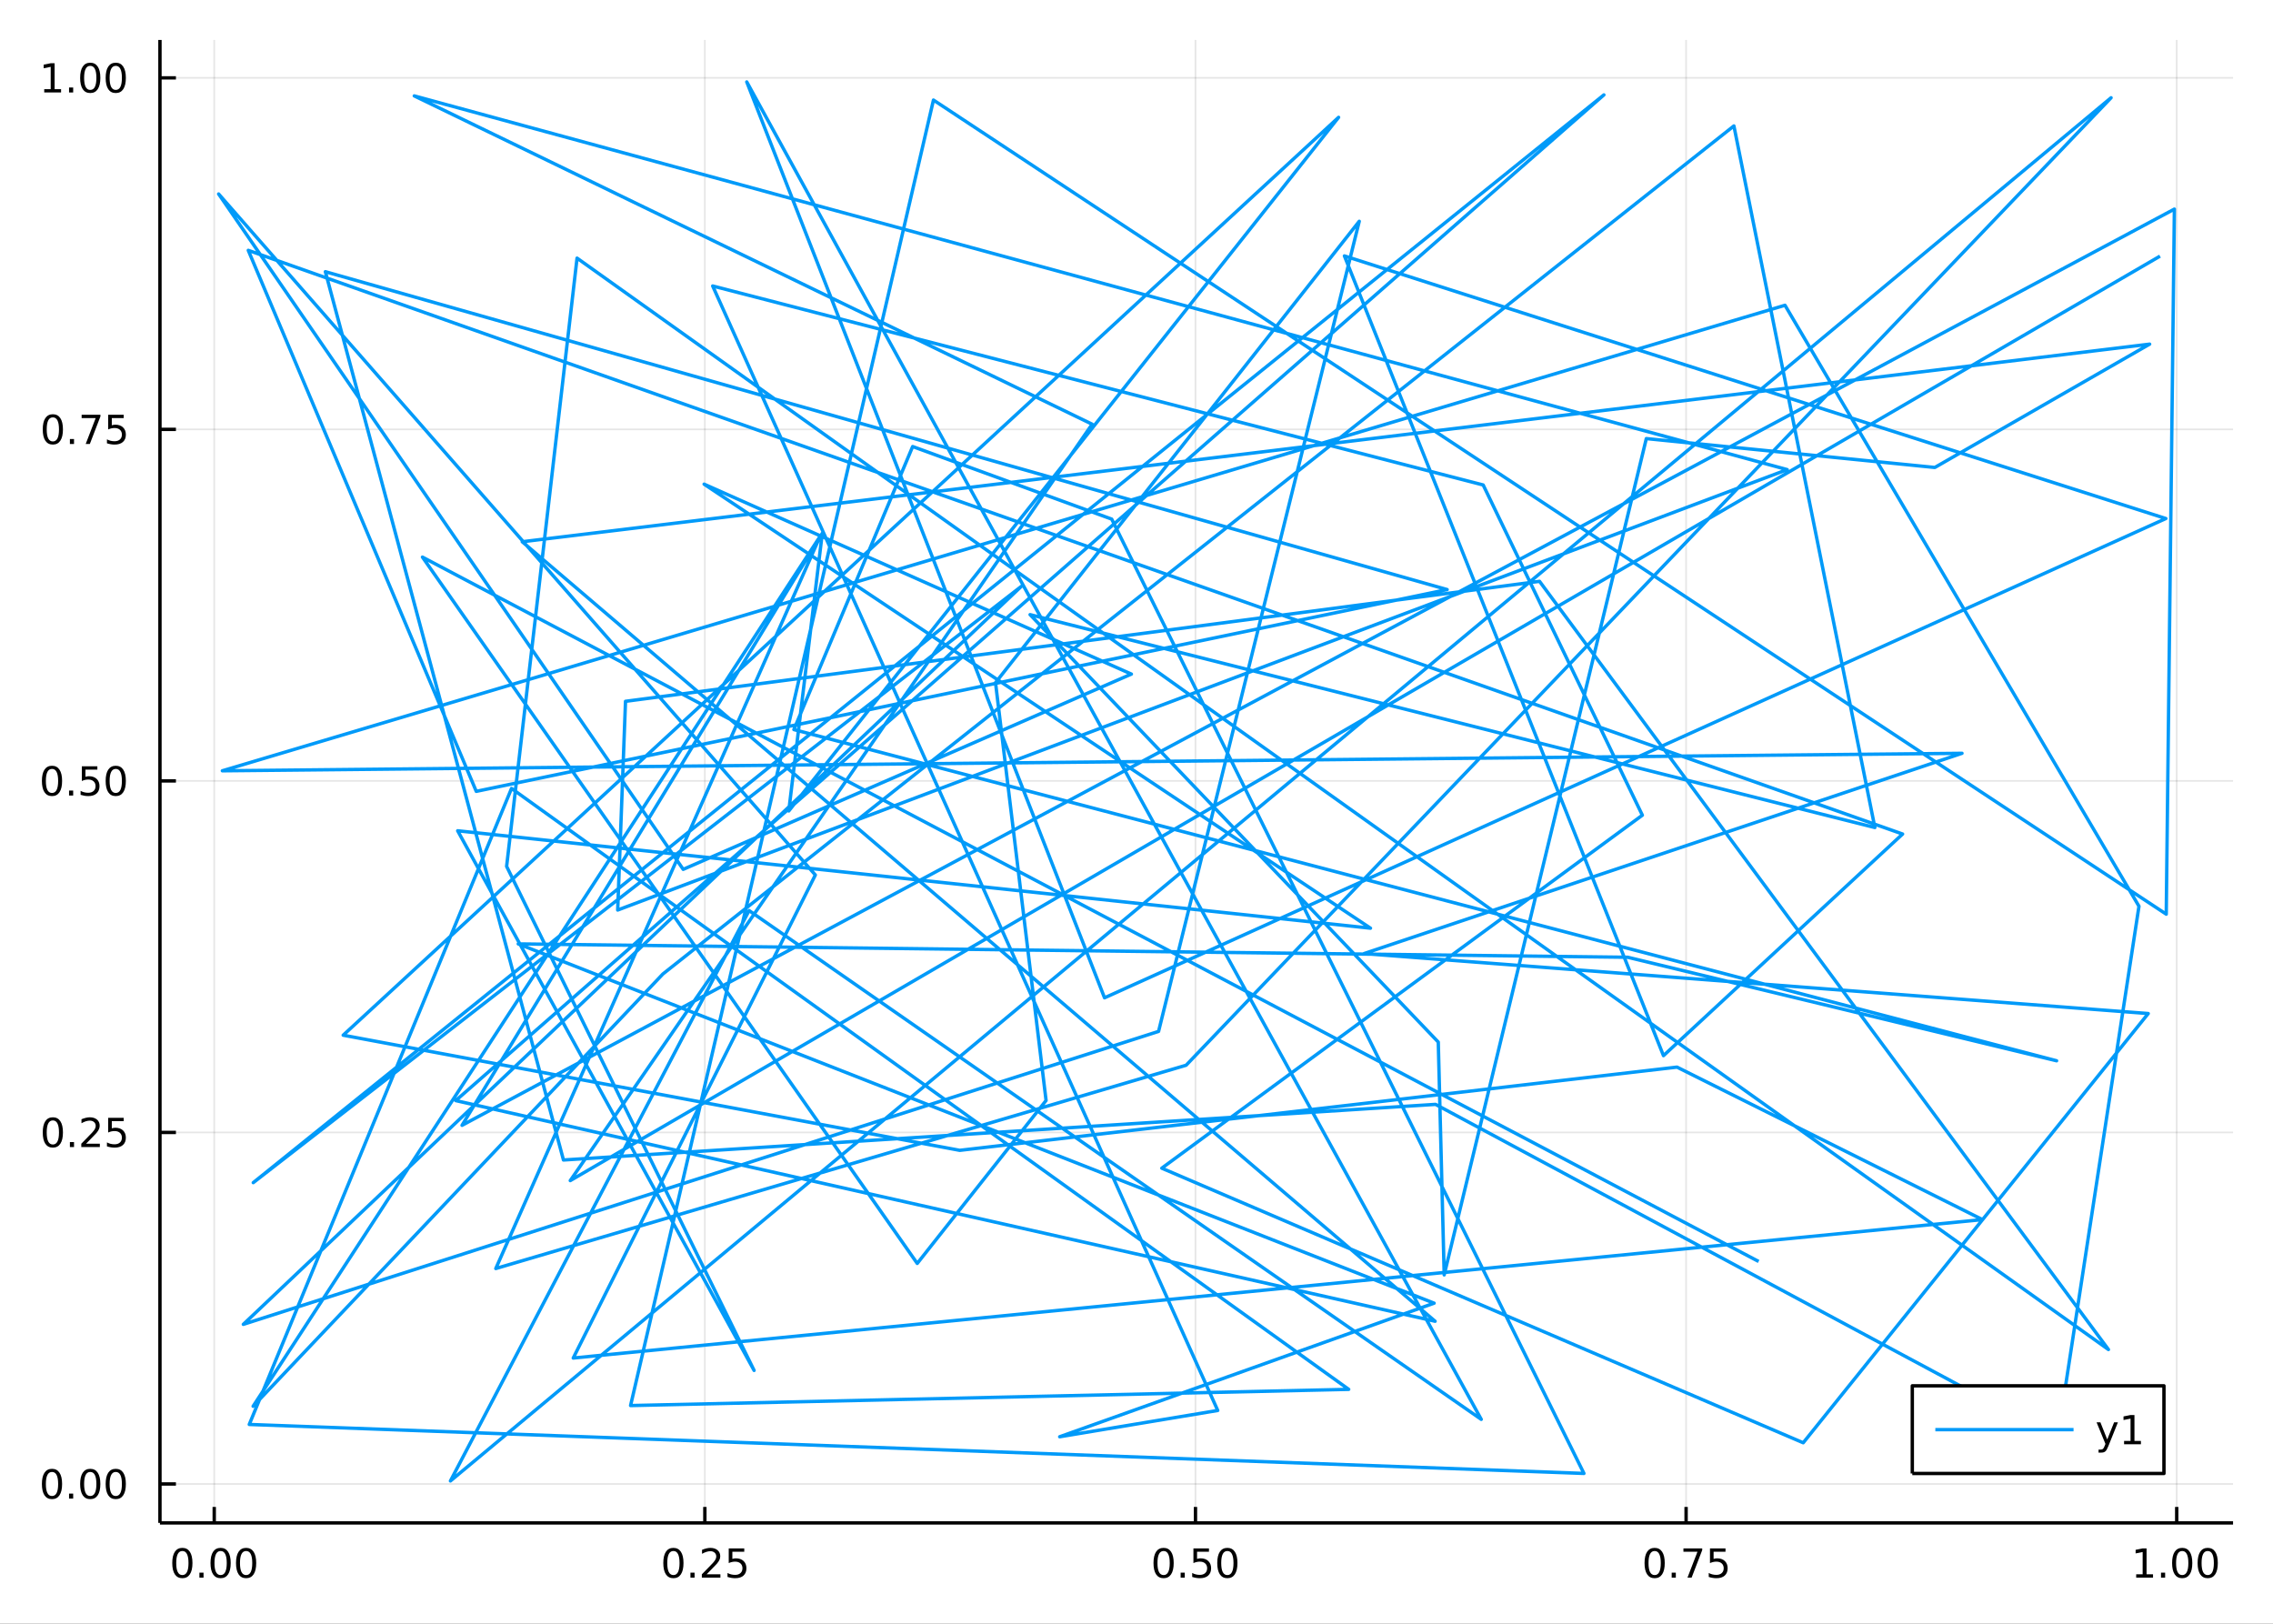 <?xml version="1.0" encoding="utf-8"?>
<svg xmlns="http://www.w3.org/2000/svg" xmlns:xlink="http://www.w3.org/1999/xlink" width="672" height="480" viewBox="0 0 2688 1920">
<rect x="0" y="0" width="2688" height="1920" fill="#333333" stroke="none"/>
<defs>
  <clipPath id="clip230">
    <rect x="0" y="0" width="2688" height="1920"/>
  </clipPath>
</defs>
<path clip-path="url(#clip230)" d="
M0 1920 L2688 1920 L2688 0 L0 0  Z
  " fill="#ffffff" fill-rule="evenodd" fill-opacity="1"/>
<defs>
  <clipPath id="clip231">
    <rect x="537" y="0" width="1883" height="1883"/>
  </clipPath>
</defs>
<path clip-path="url(#clip230)" d="
M189.154 1800.78 L2640.76 1800.78 L2640.76 47.244 L189.154 47.244  Z
  " fill="#ffffff" fill-rule="evenodd" fill-opacity="1"/>
<defs>
  <clipPath id="clip232">
    <rect x="189" y="47" width="2453" height="1755"/>
  </clipPath>
</defs>
<polyline clip-path="url(#clip232)" style="stroke:#000000; stroke-linecap:butt; stroke-linejoin:round; stroke-width:2; stroke-opacity:0.1; fill:none" points="
  253.349,1800.78 253.349,47.244 
  "/>
<polyline clip-path="url(#clip232)" style="stroke:#000000; stroke-linecap:butt; stroke-linejoin:round; stroke-width:2; stroke-opacity:0.1; fill:none" points="
  833.546,1800.78 833.546,47.244 
  "/>
<polyline clip-path="url(#clip232)" style="stroke:#000000; stroke-linecap:butt; stroke-linejoin:round; stroke-width:2; stroke-opacity:0.1; fill:none" points="
  1413.74,1800.78 1413.74,47.244 
  "/>
<polyline clip-path="url(#clip232)" style="stroke:#000000; stroke-linecap:butt; stroke-linejoin:round; stroke-width:2; stroke-opacity:0.1; fill:none" points="
  1993.94,1800.78 1993.94,47.244 
  "/>
<polyline clip-path="url(#clip232)" style="stroke:#000000; stroke-linecap:butt; stroke-linejoin:round; stroke-width:2; stroke-opacity:0.1; fill:none" points="
  2574.14,1800.78 2574.14,47.244 
  "/>
<polyline clip-path="url(#clip230)" style="stroke:#000000; stroke-linecap:butt; stroke-linejoin:round; stroke-width:4; stroke-opacity:1; fill:none" points="
  189.154,1800.78 2640.76,1800.78 
  "/>
<polyline clip-path="url(#clip230)" style="stroke:#000000; stroke-linecap:butt; stroke-linejoin:round; stroke-width:4; stroke-opacity:1; fill:none" points="
  253.349,1800.78 253.349,1781.88 
  "/>
<polyline clip-path="url(#clip230)" style="stroke:#000000; stroke-linecap:butt; stroke-linejoin:round; stroke-width:4; stroke-opacity:1; fill:none" points="
  833.546,1800.78 833.546,1781.88 
  "/>
<polyline clip-path="url(#clip230)" style="stroke:#000000; stroke-linecap:butt; stroke-linejoin:round; stroke-width:4; stroke-opacity:1; fill:none" points="
  1413.74,1800.78 1413.74,1781.88 
  "/>
<polyline clip-path="url(#clip230)" style="stroke:#000000; stroke-linecap:butt; stroke-linejoin:round; stroke-width:4; stroke-opacity:1; fill:none" points="
  1993.94,1800.78 1993.94,1781.88 
  "/>
<polyline clip-path="url(#clip230)" style="stroke:#000000; stroke-linecap:butt; stroke-linejoin:round; stroke-width:4; stroke-opacity:1; fill:none" points="
  2574.14,1800.78 2574.14,1781.88 
  "/>
<path clip-path="url(#clip230)" d="M215.652 1834 Q212.041 1834 210.213 1837.57 Q208.407 1841.11 208.407 1848.24 Q208.407 1855.34 210.213 1858.91 Q212.041 1862.45 215.652 1862.45 Q219.287 1862.45 221.092 1858.91 Q222.921 1855.34 222.921 1848.24 Q222.921 1841.11 221.092 1837.57 Q219.287 1834 215.652 1834 M215.652 1830.3 Q221.463 1830.3 224.518 1834.9 Q227.597 1839.49 227.597 1848.24 Q227.597 1856.96 224.518 1861.57 Q221.463 1866.15 215.652 1866.15 Q209.842 1866.15 206.764 1861.57 Q203.708 1856.96 203.708 1848.24 Q203.708 1839.49 206.764 1834.9 Q209.842 1830.3 215.652 1830.3 Z" fill="#000000" fill-rule="evenodd" fill-opacity="1" /><path clip-path="url(#clip230)" d="M235.814 1859.6 L240.699 1859.6 L240.699 1865.48 L235.814 1865.48 L235.814 1859.6 Z" fill="#000000" fill-rule="evenodd" fill-opacity="1" /><path clip-path="url(#clip230)" d="M260.884 1834 Q257.273 1834 255.444 1837.57 Q253.638 1841.11 253.638 1848.24 Q253.638 1855.34 255.444 1858.91 Q257.273 1862.45 260.884 1862.45 Q264.518 1862.45 266.323 1858.91 Q268.152 1855.34 268.152 1848.24 Q268.152 1841.11 266.323 1837.57 Q264.518 1834 260.884 1834 M260.884 1830.3 Q266.694 1830.3 269.749 1834.9 Q272.828 1839.49 272.828 1848.24 Q272.828 1856.96 269.749 1861.57 Q266.694 1866.15 260.884 1866.15 Q255.074 1866.15 251.995 1861.57 Q248.939 1856.96 248.939 1848.24 Q248.939 1839.49 251.995 1834.9 Q255.074 1830.3 260.884 1830.3 Z" fill="#000000" fill-rule="evenodd" fill-opacity="1" /><path clip-path="url(#clip230)" d="M291.046 1834 Q287.434 1834 285.606 1837.57 Q283.8 1841.11 283.8 1848.24 Q283.8 1855.34 285.606 1858.91 Q287.434 1862.45 291.046 1862.45 Q294.68 1862.45 296.485 1858.91 Q298.314 1855.34 298.314 1848.24 Q298.314 1841.11 296.485 1837.57 Q294.68 1834 291.046 1834 M291.046 1830.3 Q296.856 1830.3 299.911 1834.9 Q302.99 1839.49 302.99 1848.24 Q302.99 1856.96 299.911 1861.57 Q296.856 1866.15 291.046 1866.15 Q285.235 1866.15 282.157 1861.57 Q279.101 1856.96 279.101 1848.24 Q279.101 1839.49 282.157 1834.9 Q285.235 1830.3 291.046 1830.3 Z" fill="#000000" fill-rule="evenodd" fill-opacity="1" /><path clip-path="url(#clip230)" d="M796.347 1834 Q792.736 1834 790.907 1837.57 Q789.102 1841.11 789.102 1848.24 Q789.102 1855.34 790.907 1858.91 Q792.736 1862.45 796.347 1862.45 Q799.982 1862.45 801.787 1858.91 Q803.616 1855.34 803.616 1848.24 Q803.616 1841.11 801.787 1837.57 Q799.982 1834 796.347 1834 M796.347 1830.3 Q802.157 1830.3 805.213 1834.9 Q808.292 1839.49 808.292 1848.24 Q808.292 1856.96 805.213 1861.57 Q802.157 1866.15 796.347 1866.15 Q790.537 1866.15 787.458 1861.57 Q784.403 1856.96 784.403 1848.24 Q784.403 1839.49 787.458 1834.9 Q790.537 1830.3 796.347 1830.3 Z" fill="#000000" fill-rule="evenodd" fill-opacity="1" /><path clip-path="url(#clip230)" d="M816.509 1859.6 L821.393 1859.6 L821.393 1865.48 L816.509 1865.48 L816.509 1859.6 Z" fill="#000000" fill-rule="evenodd" fill-opacity="1" /><path clip-path="url(#clip230)" d="M835.606 1861.55 L851.926 1861.55 L851.926 1865.48 L829.981 1865.48 L829.981 1861.55 Q832.643 1858.79 837.227 1854.16 Q841.833 1849.51 843.014 1848.17 Q845.259 1845.65 846.139 1843.91 Q847.041 1842.15 847.041 1840.46 Q847.041 1837.71 845.097 1835.97 Q843.176 1834.23 840.074 1834.23 Q837.875 1834.23 835.421 1835 Q832.991 1835.76 830.213 1837.31 L830.213 1832.59 Q833.037 1831.46 835.491 1830.88 Q837.944 1830.3 839.981 1830.3 Q845.352 1830.3 848.546 1832.98 Q851.74 1835.67 851.74 1840.16 Q851.74 1842.29 850.93 1844.21 Q850.143 1846.11 848.037 1848.7 Q847.458 1849.37 844.356 1852.59 Q841.254 1855.78 835.606 1861.55 Z" fill="#000000" fill-rule="evenodd" fill-opacity="1" /><path clip-path="url(#clip230)" d="M861.787 1830.92 L880.143 1830.92 L880.143 1834.86 L866.069 1834.86 L866.069 1843.33 Q867.088 1842.98 868.106 1842.82 Q869.125 1842.64 870.143 1842.64 Q875.93 1842.64 879.31 1845.81 Q882.689 1848.98 882.689 1854.4 Q882.689 1859.97 879.217 1863.08 Q875.745 1866.15 869.426 1866.15 Q867.25 1866.15 864.981 1865.78 Q862.736 1865.41 860.328 1864.67 L860.328 1859.97 Q862.412 1861.11 864.634 1861.66 Q866.856 1862.22 869.333 1862.22 Q873.338 1862.22 875.676 1860.11 Q878.013 1858.01 878.013 1854.4 Q878.013 1850.78 875.676 1848.68 Q873.338 1846.57 869.333 1846.57 Q867.458 1846.57 865.583 1846.99 Q863.731 1847.4 861.787 1848.28 L861.787 1830.92 Z" fill="#000000" fill-rule="evenodd" fill-opacity="1" /><path clip-path="url(#clip230)" d="M1376.05 1834 Q1372.44 1834 1370.61 1837.57 Q1368.8 1841.11 1368.8 1848.24 Q1368.8 1855.34 1370.61 1858.91 Q1372.44 1862.45 1376.05 1862.45 Q1379.68 1862.45 1381.49 1858.91 Q1383.32 1855.34 1383.32 1848.24 Q1383.32 1841.11 1381.49 1837.57 Q1379.68 1834 1376.05 1834 M1376.05 1830.3 Q1381.86 1830.3 1384.91 1834.9 Q1387.99 1839.49 1387.99 1848.24 Q1387.99 1856.96 1384.91 1861.57 Q1381.86 1866.15 1376.05 1866.15 Q1370.24 1866.15 1367.16 1861.57 Q1364.1 1856.96 1364.1 1848.24 Q1364.1 1839.49 1367.16 1834.9 Q1370.24 1830.3 1376.05 1830.3 Z" fill="#000000" fill-rule="evenodd" fill-opacity="1" /><path clip-path="url(#clip230)" d="M1396.21 1859.6 L1401.09 1859.6 L1401.09 1865.48 L1396.21 1865.48 L1396.21 1859.6 Z" fill="#000000" fill-rule="evenodd" fill-opacity="1" /><path clip-path="url(#clip230)" d="M1411.32 1830.92 L1429.68 1830.92 L1429.68 1834.86 L1415.61 1834.86 L1415.61 1843.33 Q1416.63 1842.98 1417.64 1842.82 Q1418.66 1842.64 1419.68 1842.64 Q1425.47 1842.64 1428.85 1845.81 Q1432.23 1848.98 1432.23 1854.4 Q1432.23 1859.97 1428.75 1863.08 Q1425.28 1866.15 1418.96 1866.15 Q1416.79 1866.15 1414.52 1865.78 Q1412.27 1865.41 1409.87 1864.67 L1409.87 1859.97 Q1411.95 1861.11 1414.17 1861.66 Q1416.39 1862.22 1418.87 1862.22 Q1422.88 1862.22 1425.21 1860.11 Q1427.55 1858.01 1427.55 1854.4 Q1427.55 1850.78 1425.21 1848.68 Q1422.88 1846.57 1418.87 1846.57 Q1417 1846.57 1415.12 1846.99 Q1413.27 1847.4 1411.32 1848.28 L1411.32 1830.92 Z" fill="#000000" fill-rule="evenodd" fill-opacity="1" /><path clip-path="url(#clip230)" d="M1451.44 1834 Q1447.83 1834 1446 1837.57 Q1444.19 1841.11 1444.19 1848.24 Q1444.19 1855.34 1446 1858.91 Q1447.83 1862.45 1451.44 1862.45 Q1455.07 1862.45 1456.88 1858.91 Q1458.71 1855.34 1458.71 1848.24 Q1458.71 1841.11 1456.88 1837.57 Q1455.07 1834 1451.44 1834 M1451.44 1830.3 Q1457.25 1830.3 1460.31 1834.9 Q1463.38 1839.49 1463.38 1848.24 Q1463.38 1856.96 1460.31 1861.57 Q1457.25 1866.15 1451.44 1866.15 Q1445.63 1866.15 1442.55 1861.57 Q1439.5 1856.96 1439.5 1848.24 Q1439.5 1839.49 1442.55 1834.9 Q1445.63 1830.3 1451.44 1830.3 Z" fill="#000000" fill-rule="evenodd" fill-opacity="1" /><path clip-path="url(#clip230)" d="M1956.74 1834 Q1953.13 1834 1951.3 1837.57 Q1949.5 1841.11 1949.5 1848.24 Q1949.5 1855.34 1951.3 1858.91 Q1953.13 1862.45 1956.74 1862.45 Q1960.38 1862.45 1962.18 1858.91 Q1964.01 1855.34 1964.01 1848.24 Q1964.01 1841.11 1962.18 1837.57 Q1960.38 1834 1956.74 1834 M1956.74 1830.3 Q1962.55 1830.3 1965.61 1834.9 Q1968.69 1839.49 1968.69 1848.24 Q1968.69 1856.96 1965.61 1861.57 Q1962.55 1866.15 1956.74 1866.15 Q1950.93 1866.15 1947.85 1861.57 Q1944.8 1856.96 1944.8 1848.24 Q1944.8 1839.49 1947.85 1834.9 Q1950.93 1830.3 1956.74 1830.3 Z" fill="#000000" fill-rule="evenodd" fill-opacity="1" /><path clip-path="url(#clip230)" d="M1976.9 1859.6 L1981.79 1859.6 L1981.79 1865.48 L1976.9 1865.48 L1976.9 1859.6 Z" fill="#000000" fill-rule="evenodd" fill-opacity="1" /><path clip-path="url(#clip230)" d="M1990.79 1830.92 L2013.01 1830.92 L2013.01 1832.91 L2000.47 1865.48 L1995.58 1865.48 L2007.39 1834.86 L1990.79 1834.86 L1990.79 1830.92 Z" fill="#000000" fill-rule="evenodd" fill-opacity="1" /><path clip-path="url(#clip230)" d="M2022.18 1830.92 L2040.54 1830.92 L2040.54 1834.86 L2026.46 1834.86 L2026.46 1843.33 Q2027.48 1842.98 2028.5 1842.82 Q2029.52 1842.64 2030.54 1842.64 Q2036.32 1842.64 2039.7 1845.81 Q2043.08 1848.98 2043.08 1854.4 Q2043.08 1859.97 2039.61 1863.08 Q2036.14 1866.15 2029.82 1866.15 Q2027.64 1866.15 2025.38 1865.78 Q2023.13 1865.41 2020.72 1864.67 L2020.72 1859.97 Q2022.81 1861.11 2025.03 1861.66 Q2027.25 1862.22 2029.73 1862.22 Q2033.73 1862.22 2036.07 1860.11 Q2038.41 1858.01 2038.41 1854.4 Q2038.41 1850.78 2036.07 1848.68 Q2033.73 1846.57 2029.73 1846.57 Q2027.85 1846.57 2025.98 1846.99 Q2024.13 1847.4 2022.18 1848.28 L2022.18 1830.92 Z" fill="#000000" fill-rule="evenodd" fill-opacity="1" /><path clip-path="url(#clip230)" d="M2526.21 1861.55 L2533.85 1861.55 L2533.85 1835.18 L2525.54 1836.85 L2525.54 1832.59 L2533.8 1830.92 L2538.48 1830.92 L2538.48 1861.55 L2546.12 1861.55 L2546.12 1865.48 L2526.21 1865.48 L2526.21 1861.55 Z" fill="#000000" fill-rule="evenodd" fill-opacity="1" /><path clip-path="url(#clip230)" d="M2555.56 1859.6 L2560.45 1859.6 L2560.45 1865.48 L2555.56 1865.48 L2555.56 1859.6 Z" fill="#000000" fill-rule="evenodd" fill-opacity="1" /><path clip-path="url(#clip230)" d="M2580.63 1834 Q2577.02 1834 2575.19 1837.57 Q2573.39 1841.11 2573.39 1848.24 Q2573.39 1855.34 2575.19 1858.91 Q2577.02 1862.45 2580.63 1862.45 Q2584.26 1862.45 2586.07 1858.91 Q2587.9 1855.34 2587.9 1848.24 Q2587.9 1841.11 2586.07 1837.57 Q2584.26 1834 2580.63 1834 M2580.63 1830.3 Q2586.44 1830.3 2589.5 1834.9 Q2592.58 1839.49 2592.58 1848.24 Q2592.58 1856.96 2589.5 1861.57 Q2586.44 1866.15 2580.63 1866.15 Q2574.82 1866.15 2571.74 1861.57 Q2568.69 1856.96 2568.69 1848.24 Q2568.69 1839.49 2571.74 1834.9 Q2574.82 1830.3 2580.63 1830.3 Z" fill="#000000" fill-rule="evenodd" fill-opacity="1" /><path clip-path="url(#clip230)" d="M2610.79 1834 Q2607.18 1834 2605.35 1837.57 Q2603.55 1841.11 2603.55 1848.24 Q2603.55 1855.34 2605.35 1858.91 Q2607.18 1862.45 2610.79 1862.45 Q2614.43 1862.45 2616.23 1858.91 Q2618.06 1855.34 2618.06 1848.24 Q2618.06 1841.11 2616.23 1837.57 Q2614.43 1834 2610.79 1834 M2610.79 1830.3 Q2616.6 1830.3 2619.66 1834.9 Q2622.74 1839.49 2622.74 1848.24 Q2622.74 1856.96 2619.66 1861.57 Q2616.6 1866.15 2610.79 1866.15 Q2604.98 1866.15 2601.9 1861.57 Q2598.85 1856.96 2598.85 1848.24 Q2598.85 1839.49 2601.9 1834.9 Q2604.98 1830.3 2610.79 1830.3 Z" fill="#000000" fill-rule="evenodd" fill-opacity="1" /><polyline clip-path="url(#clip232)" style="stroke:#000000; stroke-linecap:butt; stroke-linejoin:round; stroke-width:2; stroke-opacity:0.1; fill:none" points="
  189.154,1754.72 2640.76,1754.72 
  "/>
<polyline clip-path="url(#clip232)" style="stroke:#000000; stroke-linecap:butt; stroke-linejoin:round; stroke-width:2; stroke-opacity:0.1; fill:none" points="
  189.154,1339.06 2640.76,1339.06 
  "/>
<polyline clip-path="url(#clip232)" style="stroke:#000000; stroke-linecap:butt; stroke-linejoin:round; stroke-width:2; stroke-opacity:0.1; fill:none" points="
  189.154,923.396 2640.76,923.396 
  "/>
<polyline clip-path="url(#clip232)" style="stroke:#000000; stroke-linecap:butt; stroke-linejoin:round; stroke-width:2; stroke-opacity:0.1; fill:none" points="
  189.154,507.732 2640.76,507.732 
  "/>
<polyline clip-path="url(#clip232)" style="stroke:#000000; stroke-linecap:butt; stroke-linejoin:round; stroke-width:2; stroke-opacity:0.1; fill:none" points="
  189.154,92.069 2640.76,92.069 
  "/>
<polyline clip-path="url(#clip230)" style="stroke:#000000; stroke-linecap:butt; stroke-linejoin:round; stroke-width:4; stroke-opacity:1; fill:none" points="
  189.154,1800.78 189.154,47.244 
  "/>
<polyline clip-path="url(#clip230)" style="stroke:#000000; stroke-linecap:butt; stroke-linejoin:round; stroke-width:4; stroke-opacity:1; fill:none" points="
  189.154,1754.72 208.052,1754.72 
  "/>
<polyline clip-path="url(#clip230)" style="stroke:#000000; stroke-linecap:butt; stroke-linejoin:round; stroke-width:4; stroke-opacity:1; fill:none" points="
  189.154,1339.06 208.052,1339.06 
  "/>
<polyline clip-path="url(#clip230)" style="stroke:#000000; stroke-linecap:butt; stroke-linejoin:round; stroke-width:4; stroke-opacity:1; fill:none" points="
  189.154,923.396 208.052,923.396 
  "/>
<polyline clip-path="url(#clip230)" style="stroke:#000000; stroke-linecap:butt; stroke-linejoin:round; stroke-width:4; stroke-opacity:1; fill:none" points="
  189.154,507.732 208.052,507.732 
  "/>
<polyline clip-path="url(#clip230)" style="stroke:#000000; stroke-linecap:butt; stroke-linejoin:round; stroke-width:4; stroke-opacity:1; fill:none" points="
  189.154,92.069 208.052,92.069 
  "/>
<path clip-path="url(#clip230)" d="M61.496 1740.52 Q57.885 1740.52 56.057 1744.09 Q54.251 1747.63 54.251 1754.76 Q54.251 1761.86 56.057 1765.43 Q57.885 1768.97 61.496 1768.97 Q65.131 1768.97 66.936 1765.43 Q68.765 1761.86 68.765 1754.76 Q68.765 1747.63 66.936 1744.09 Q65.131 1740.52 61.496 1740.52 M61.496 1736.82 Q67.307 1736.82 70.362 1741.42 Q73.441 1746.01 73.441 1754.76 Q73.441 1763.48 70.362 1768.09 Q67.307 1772.67 61.496 1772.67 Q55.686 1772.67 52.608 1768.09 Q49.552 1763.48 49.552 1754.76 Q49.552 1746.01 52.608 1741.42 Q55.686 1736.82 61.496 1736.82 Z" fill="#000000" fill-rule="evenodd" fill-opacity="1" /><path clip-path="url(#clip230)" d="M81.658 1766.12 L86.543 1766.12 L86.543 1772 L81.658 1772 L81.658 1766.12 Z" fill="#000000" fill-rule="evenodd" fill-opacity="1" /><path clip-path="url(#clip230)" d="M106.728 1740.52 Q103.117 1740.52 101.288 1744.09 Q99.482 1747.63 99.482 1754.76 Q99.482 1761.86 101.288 1765.43 Q103.117 1768.97 106.728 1768.97 Q110.362 1768.97 112.168 1765.43 Q113.996 1761.86 113.996 1754.76 Q113.996 1747.63 112.168 1744.09 Q110.362 1740.52 106.728 1740.52 M106.728 1736.82 Q112.538 1736.82 115.593 1741.42 Q118.672 1746.01 118.672 1754.76 Q118.672 1763.48 115.593 1768.09 Q112.538 1772.67 106.728 1772.67 Q100.918 1772.67 97.839 1768.09 Q94.783 1763.48 94.783 1754.76 Q94.783 1746.01 97.839 1741.42 Q100.918 1736.82 106.728 1736.82 Z" fill="#000000" fill-rule="evenodd" fill-opacity="1" /><path clip-path="url(#clip230)" d="M136.89 1740.52 Q133.279 1740.52 131.45 1744.09 Q129.644 1747.63 129.644 1754.76 Q129.644 1761.86 131.45 1765.43 Q133.279 1768.97 136.89 1768.97 Q140.524 1768.97 142.329 1765.43 Q144.158 1761.86 144.158 1754.76 Q144.158 1747.63 142.329 1744.09 Q140.524 1740.52 136.89 1740.52 M136.89 1736.82 Q142.7 1736.82 145.755 1741.42 Q148.834 1746.01 148.834 1754.76 Q148.834 1763.48 145.755 1768.09 Q142.7 1772.67 136.89 1772.67 Q131.079 1772.67 128.001 1768.09 Q124.945 1763.48 124.945 1754.76 Q124.945 1746.01 128.001 1741.42 Q131.079 1736.82 136.89 1736.82 Z" fill="#000000" fill-rule="evenodd" fill-opacity="1" /><path clip-path="url(#clip230)" d="M62.492 1324.86 Q58.881 1324.86 57.052 1328.42 Q55.246 1331.96 55.246 1339.09 Q55.246 1346.2 57.052 1349.77 Q58.881 1353.31 62.492 1353.31 Q66.126 1353.31 67.932 1349.77 Q69.76 1346.2 69.76 1339.09 Q69.76 1331.96 67.932 1328.42 Q66.126 1324.86 62.492 1324.86 M62.492 1321.15 Q68.302 1321.15 71.358 1325.76 Q74.436 1330.34 74.436 1339.09 Q74.436 1347.82 71.358 1352.43 Q68.302 1357.01 62.492 1357.01 Q56.682 1357.01 53.603 1352.43 Q50.547 1347.82 50.547 1339.09 Q50.547 1330.34 53.603 1325.76 Q56.682 1321.15 62.492 1321.15 Z" fill="#000000" fill-rule="evenodd" fill-opacity="1" /><path clip-path="url(#clip230)" d="M82.654 1350.46 L87.538 1350.46 L87.538 1356.34 L82.654 1356.34 L82.654 1350.46 Z" fill="#000000" fill-rule="evenodd" fill-opacity="1" /><path clip-path="url(#clip230)" d="M101.751 1352.4 L118.07 1352.4 L118.07 1356.34 L96.126 1356.34 L96.126 1352.4 Q98.788 1349.65 103.371 1345.02 Q107.978 1340.37 109.158 1339.02 Q111.404 1336.5 112.283 1334.77 Q113.186 1333.01 113.186 1331.32 Q113.186 1328.56 111.242 1326.83 Q109.32 1325.09 106.218 1325.09 Q104.019 1325.09 101.566 1325.85 Q99.135 1326.62 96.357 1328.17 L96.357 1323.45 Q99.181 1322.31 101.635 1321.73 Q104.089 1321.15 106.126 1321.15 Q111.496 1321.15 114.691 1323.84 Q117.885 1326.52 117.885 1331.02 Q117.885 1333.14 117.075 1335.07 Q116.288 1336.96 114.181 1339.56 Q113.603 1340.23 110.501 1343.45 Q107.399 1346.64 101.751 1352.4 Z" fill="#000000" fill-rule="evenodd" fill-opacity="1" /><path clip-path="url(#clip230)" d="M127.931 1321.78 L146.288 1321.78 L146.288 1325.71 L132.214 1325.71 L132.214 1334.19 Q133.232 1333.84 134.251 1333.68 Q135.269 1333.49 136.288 1333.49 Q142.075 1333.49 145.454 1336.66 Q148.834 1339.83 148.834 1345.25 Q148.834 1350.83 145.362 1353.93 Q141.89 1357.01 135.57 1357.01 Q133.394 1357.01 131.126 1356.64 Q128.88 1356.27 126.473 1355.53 L126.473 1350.83 Q128.556 1351.96 130.779 1352.52 Q133.001 1353.08 135.478 1353.08 Q139.482 1353.08 141.82 1350.97 Q144.158 1348.86 144.158 1345.25 Q144.158 1341.64 141.82 1339.53 Q139.482 1337.43 135.478 1337.43 Q133.603 1337.43 131.728 1337.84 Q129.876 1338.26 127.931 1339.14 L127.931 1321.78 Z" fill="#000000" fill-rule="evenodd" fill-opacity="1" /><path clip-path="url(#clip230)" d="M61.496 909.194 Q57.885 909.194 56.057 912.759 Q54.251 916.301 54.251 923.43 Q54.251 930.537 56.057 934.102 Q57.885 937.643 61.496 937.643 Q65.131 937.643 66.936 934.102 Q68.765 930.537 68.765 923.43 Q68.765 916.301 66.936 912.759 Q65.131 909.194 61.496 909.194 M61.496 905.491 Q67.307 905.491 70.362 910.097 Q73.441 914.68 73.441 923.43 Q73.441 932.157 70.362 936.764 Q67.307 941.347 61.496 941.347 Q55.686 941.347 52.608 936.764 Q49.552 932.157 49.552 923.43 Q49.552 914.68 52.608 910.097 Q55.686 905.491 61.496 905.491 Z" fill="#000000" fill-rule="evenodd" fill-opacity="1" /><path clip-path="url(#clip230)" d="M81.658 934.796 L86.543 934.796 L86.543 940.676 L81.658 940.676 L81.658 934.796 Z" fill="#000000" fill-rule="evenodd" fill-opacity="1" /><path clip-path="url(#clip230)" d="M96.774 906.116 L115.13 906.116 L115.13 910.051 L101.056 910.051 L101.056 918.523 Q102.075 918.176 103.094 918.014 Q104.112 917.829 105.131 917.829 Q110.918 917.829 114.297 921 Q117.677 924.171 117.677 929.588 Q117.677 935.166 114.205 938.268 Q110.732 941.347 104.413 941.347 Q102.237 941.347 99.969 940.977 Q97.723 940.606 95.316 939.866 L95.316 935.166 Q97.399 936.301 99.621 936.856 Q101.844 937.412 104.32 937.412 Q108.325 937.412 110.663 935.305 Q113.001 933.199 113.001 929.588 Q113.001 925.977 110.663 923.87 Q108.325 921.764 104.32 921.764 Q102.445 921.764 100.57 922.18 Q98.719 922.597 96.774 923.477 L96.774 906.116 Z" fill="#000000" fill-rule="evenodd" fill-opacity="1" /><path clip-path="url(#clip230)" d="M136.89 909.194 Q133.279 909.194 131.45 912.759 Q129.644 916.301 129.644 923.43 Q129.644 930.537 131.45 934.102 Q133.279 937.643 136.89 937.643 Q140.524 937.643 142.329 934.102 Q144.158 930.537 144.158 923.43 Q144.158 916.301 142.329 912.759 Q140.524 909.194 136.89 909.194 M136.89 905.491 Q142.7 905.491 145.755 910.097 Q148.834 914.68 148.834 923.43 Q148.834 932.157 145.755 936.764 Q142.7 941.347 136.89 941.347 Q131.079 941.347 128.001 936.764 Q124.945 932.157 124.945 923.43 Q124.945 914.68 128.001 910.097 Q131.079 905.491 136.89 905.491 Z" fill="#000000" fill-rule="evenodd" fill-opacity="1" /><path clip-path="url(#clip230)" d="M62.492 493.531 Q58.881 493.531 57.052 497.096 Q55.246 500.637 55.246 507.767 Q55.246 514.873 57.052 518.438 Q58.881 521.98 62.492 521.98 Q66.126 521.98 67.932 518.438 Q69.76 514.873 69.76 507.767 Q69.76 500.637 67.932 497.096 Q66.126 493.531 62.492 493.531 M62.492 489.827 Q68.302 489.827 71.358 494.434 Q74.436 499.017 74.436 507.767 Q74.436 516.494 71.358 521.1 Q68.302 525.683 62.492 525.683 Q56.682 525.683 53.603 521.1 Q50.547 516.494 50.547 507.767 Q50.547 499.017 53.603 494.434 Q56.682 489.827 62.492 489.827 Z" fill="#000000" fill-rule="evenodd" fill-opacity="1" /><path clip-path="url(#clip230)" d="M82.654 519.132 L87.538 519.132 L87.538 525.012 L82.654 525.012 L82.654 519.132 Z" fill="#000000" fill-rule="evenodd" fill-opacity="1" /><path clip-path="url(#clip230)" d="M96.543 490.452 L118.765 490.452 L118.765 492.443 L106.218 525.012 L101.334 525.012 L113.14 494.387 L96.543 494.387 L96.543 490.452 Z" fill="#000000" fill-rule="evenodd" fill-opacity="1" /><path clip-path="url(#clip230)" d="M127.931 490.452 L146.288 490.452 L146.288 494.387 L132.214 494.387 L132.214 502.859 Q133.232 502.512 134.251 502.35 Q135.269 502.165 136.288 502.165 Q142.075 502.165 145.454 505.336 Q148.834 508.508 148.834 513.924 Q148.834 519.503 145.362 522.605 Q141.89 525.683 135.57 525.683 Q133.394 525.683 131.126 525.313 Q128.88 524.943 126.473 524.202 L126.473 519.503 Q128.556 520.637 130.779 521.193 Q133.001 521.748 135.478 521.748 Q139.482 521.748 141.82 519.642 Q144.158 517.535 144.158 513.924 Q144.158 510.313 141.82 508.207 Q139.482 506.1 135.478 506.1 Q133.603 506.1 131.728 506.517 Q129.876 506.933 127.931 507.813 L127.931 490.452 Z" fill="#000000" fill-rule="evenodd" fill-opacity="1" /><path clip-path="url(#clip230)" d="M52.307 105.413 L59.946 105.413 L59.946 79.048 L51.635 80.714 L51.635 76.455 L59.899 74.788 L64.575 74.788 L64.575 105.413 L72.214 105.413 L72.214 109.348 L52.307 109.348 L52.307 105.413 Z" fill="#000000" fill-rule="evenodd" fill-opacity="1" /><path clip-path="url(#clip230)" d="M81.658 103.469 L86.543 103.469 L86.543 109.348 L81.658 109.348 L81.658 103.469 Z" fill="#000000" fill-rule="evenodd" fill-opacity="1" /><path clip-path="url(#clip230)" d="M106.728 77.867 Q103.117 77.867 101.288 81.432 Q99.482 84.974 99.482 92.103 Q99.482 99.21 101.288 102.774 Q103.117 106.316 106.728 106.316 Q110.362 106.316 112.168 102.774 Q113.996 99.21 113.996 92.103 Q113.996 84.974 112.168 81.432 Q110.362 77.867 106.728 77.867 M106.728 74.163 Q112.538 74.163 115.593 78.77 Q118.672 83.353 118.672 92.103 Q118.672 100.83 115.593 105.436 Q112.538 110.02 106.728 110.02 Q100.918 110.02 97.839 105.436 Q94.783 100.83 94.783 92.103 Q94.783 83.353 97.839 78.77 Q100.918 74.163 106.728 74.163 Z" fill="#000000" fill-rule="evenodd" fill-opacity="1" /><path clip-path="url(#clip230)" d="M136.89 77.867 Q133.279 77.867 131.45 81.432 Q129.644 84.974 129.644 92.103 Q129.644 99.21 131.45 102.774 Q133.279 106.316 136.89 106.316 Q140.524 106.316 142.329 102.774 Q144.158 99.21 144.158 92.103 Q144.158 84.974 142.329 81.432 Q140.524 77.867 136.89 77.867 M136.89 74.163 Q142.7 74.163 145.755 78.77 Q148.834 83.353 148.834 92.103 Q148.834 100.83 145.755 105.436 Q142.7 110.02 136.89 110.02 Q131.079 110.02 128.001 105.436 Q124.945 100.83 124.945 92.103 Q124.945 83.353 128.001 78.77 Q131.079 74.163 136.89 74.163 Z" fill="#000000" fill-rule="evenodd" fill-opacity="1" /><polyline clip-path="url(#clip232)" style="stroke:#009af9; stroke-linecap:butt; stroke-linejoin:round; stroke-width:4; stroke-opacity:1; fill:none" points="
  2554.4,302.879 674.386,1396.01 1291.54,501.583 489.918,113.395 2113.51,555.291 730.474,1076.08 739.707,829.277 1820.61,687.388 2493.41,1595.76 682.407,305.227 
  599.12,1024.46 891.774,1620.47 541.242,982.361 1620.71,1097.54 832.662,572.493 1337.96,797.075 807.937,1027.97 258.539,229.358 964.215,1034.62 677.906,1605.82 
  2344.47,1442.13 1983.18,1261.82 1134.98,1360.22 405.851,1224.07 1583.01,138.748 932.792,958.922 972.391,630.593 546.392,1330.63 2571.37,247.252 2561.75,1080.96 
  1103.89,118.306 745.702,1662.01 1594.96,1642.85 604.924,932.304 294.774,1684.35 1873.13,1742.27 1314.69,613.822 1079.29,528.017 938.831,862.694 2432.09,1254.32 
  1924.98,1131.93 612.854,1116.12 1695.97,1540.94 1253.16,1698.9 1440.07,1667.82 842.805,338.152 1753.98,573.461 1942.22,963.955 1373.91,1381.32 2132.46,1706 
  2540.46,1198.46 1613.06,1127.59 2320.22,890.747 262.936,911.431 2110.89,360.974 2529.5,1071.59 2433.26,1700.44 1697.65,1305.87 666.337,1371.64 384.753,321.261 
  1711.36,697.132 563.221,935.743 293.605,296.015 2249.98,986.202 1967.2,1248.27 1589.87,302.605 2561.32,613.145 1306.21,1179.87 883.109,96.872 1751.69,1678.32 
  885.858,1076.71 532.667,1751.15 2496.52,115.595 1402.67,1259.6 586.307,1499.98 969.802,634.235 299.317,1662.85 783.93,1151.7 2050.48,148.899 2217.18,978.521 
  1218.14,726.783 1700.87,1232.21 1707.87,1507.5 1946.9,518.611 2288.09,552.757 2542.12,406.928 617.568,640.59 1697.13,1562.33 538.943,1301.4 1896.74,112.209 
  299.5,1398.42 1207.71,693.444 287.755,1565.98 1370.1,1219.59 1607.42,261.667 1177.28,807.198 1237.06,1301.28 1084.71,1493.95 499.581,658.756 2079.73,1491.62 
  
  "/>
<path clip-path="url(#clip230)" d="
M2261.45 1742.33 L2559.04 1742.33 L2559.04 1638.65 L2261.45 1638.65  Z
  " fill="#ffffff" fill-rule="evenodd" fill-opacity="1"/>
<polyline clip-path="url(#clip230)" style="stroke:#000000; stroke-linecap:butt; stroke-linejoin:round; stroke-width:4; stroke-opacity:1; fill:none" points="
  2261.45,1742.33 2559.04,1742.33 2559.04,1638.65 2261.45,1638.65 2261.45,1742.33 
  "/>
<polyline clip-path="url(#clip230)" style="stroke:#009af9; stroke-linecap:butt; stroke-linejoin:round; stroke-width:4; stroke-opacity:1; fill:none" points="
  2288.69,1690.49 2452.13,1690.49 
  "/>
<path clip-path="url(#clip230)" d="M2493.21 1710.18 Q2491.4 1714.81 2489.69 1716.22 Q2487.98 1717.63 2485.11 1717.63 L2481.7 1717.63 L2481.7 1714.06 L2484.2 1714.06 Q2485.96 1714.06 2486.93 1713.23 Q2487.91 1712.4 2489.09 1709.3 L2489.85 1707.35 L2479.37 1681.84 L2483.88 1681.84 L2491.98 1702.12 L2500.08 1681.84 L2504.6 1681.84 L2493.21 1710.18 Z" fill="#000000" fill-rule="evenodd" fill-opacity="1" /><path clip-path="url(#clip230)" d="M2511.89 1703.83 L2519.53 1703.83 L2519.53 1677.47 L2511.22 1679.13 L2511.22 1674.87 L2519.48 1673.21 L2524.16 1673.21 L2524.16 1703.83 L2531.8 1703.83 L2531.8 1707.77 L2511.89 1707.77 L2511.89 1703.83 Z" fill="#000000" fill-rule="evenodd" fill-opacity="1" /></svg>
